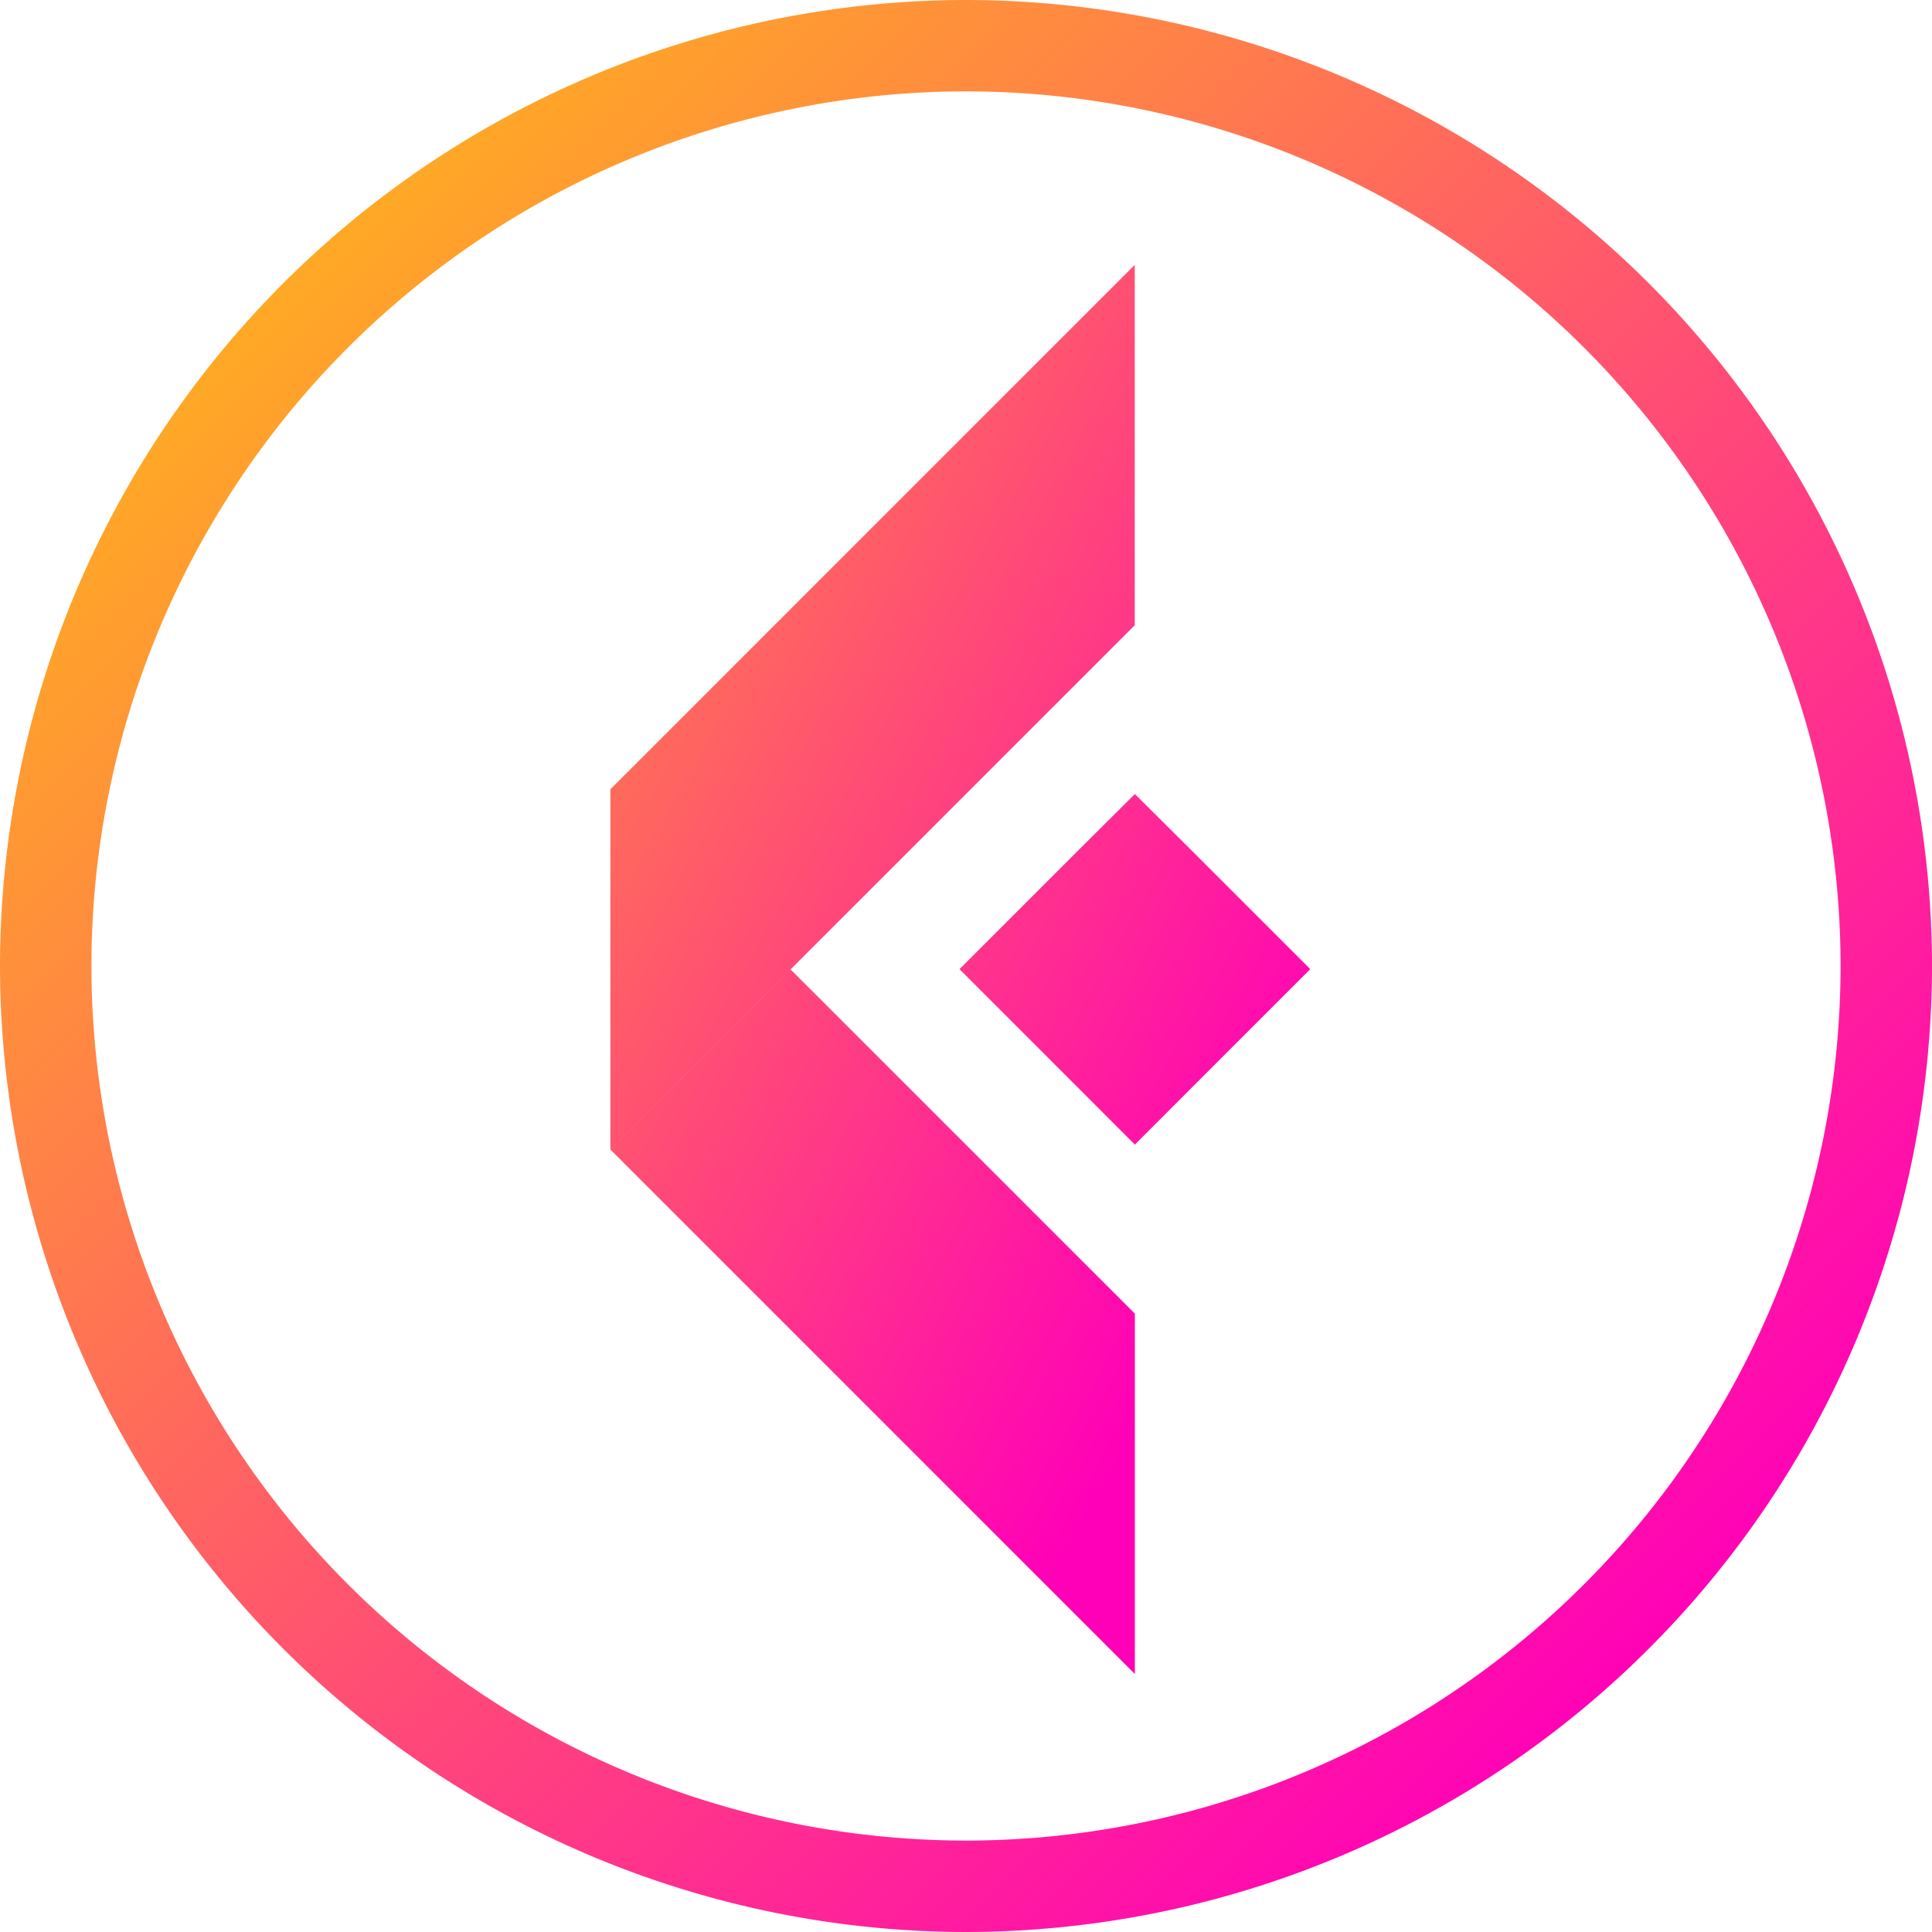 <svg xmlns="http://www.w3.org/2000/svg" xmlns:xlink="http://www.w3.org/1999/xlink" width="32" height="32" viewBox="0 0 32 32">
  <defs>
    <linearGradient id="linear-gradient-logo-loader-1" x1="-0.028" y1="-0.028" x2="0.859" y2="0.859" gradientUnits="objectBoundingBox">
      <stop offset="0" stop-color="#ffd300"/>
      <stop offset="1" stop-color="#ff00b8"/>
    </linearGradient>
  </defs>
  <g id="Group_113101" data-name="Group 113101" transform="translate(-1460.8 13719.201)">
    <path id="Path_143825" data-name="Path 143825" d="M-1040.346,7044.379a16.018,16.018,0,0,1-16-16,16.018,16.018,0,0,1,16-16,16.018,16.018,0,0,1,16,16A16.018,16.018,0,0,1-1040.346,7044.379Zm0-30.487a14.5,14.5,0,0,0-14.486,14.487,14.5,14.5,0,0,0,14.486,14.486,14.5,14.5,0,0,0,14.486-14.486A14.5,14.5,0,0,0-1040.346,7013.892Z" transform="translate(2517.146 -20731.58)" fill="url(#linear-gradient-logo-loader-1)"/>
    <path id="Path_143826" data-name="Path 143826" d="M-1515.856,6459.847l-.905-.906-2-2,2-2,.905-.9.905.9,2,2-2,2Zm0,2.8v5.969l-8.687-8.687,2.985-2.983Zm-8.687-8.685v5.966l2.985-2.983,5.7-5.7v-5.969Z" transform="translate(2995.453 -20160.09)" fill="url(#linear-gradient-logo-loader-1)"/>
  </g>
</svg>

